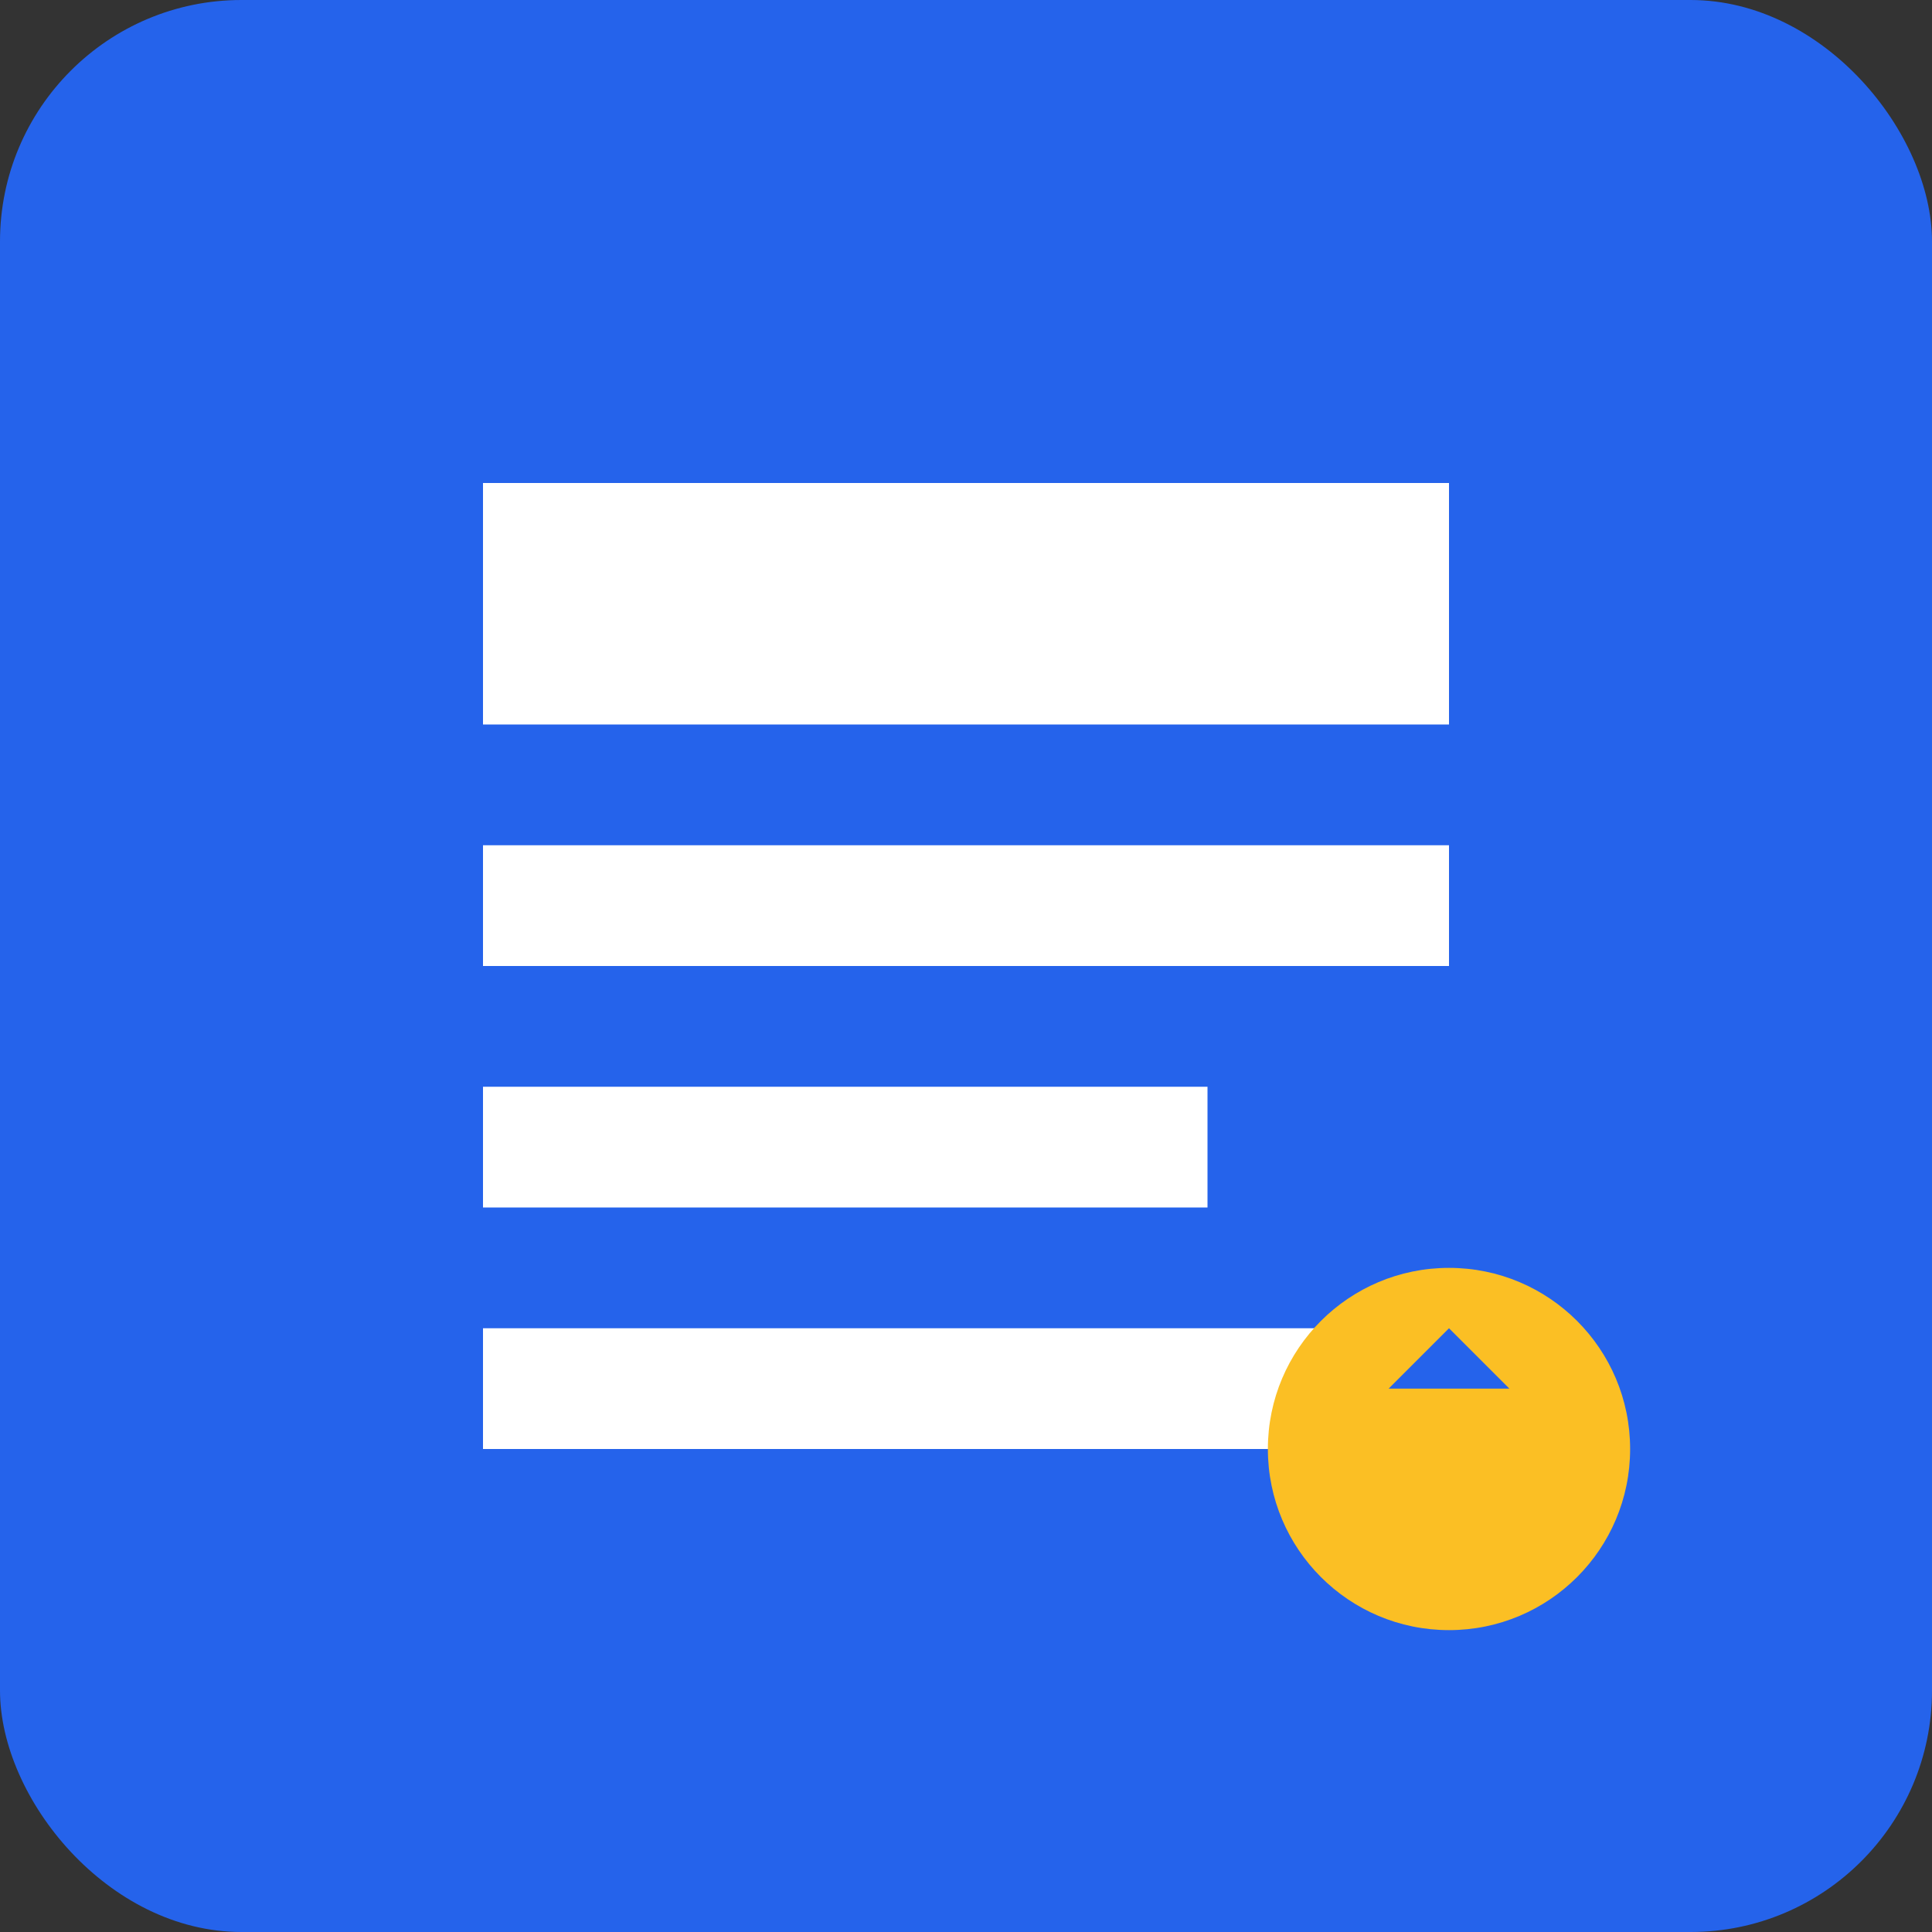 <svg width="512" height="512" viewBox="0 0 512 512" xmlns="http://www.w3.org/2000/svg">
  <rect x="0" y="0" width="512" height="512" fill="#333333" stroke="none"/>
  <rect width="512" height="512" rx="64" fill="#2563eb"/>
  <path d="M128 128h256v64H128zm0 96h256v32H128zm0 64h192v32H128zm0 64h256v32H128z" fill="white"/>
  <circle cx="384" cy="384" r="48" fill="#fbbf24"/>
  <path d="M384 352l-16 16h32z" fill="#2563eb"/>
</svg>
